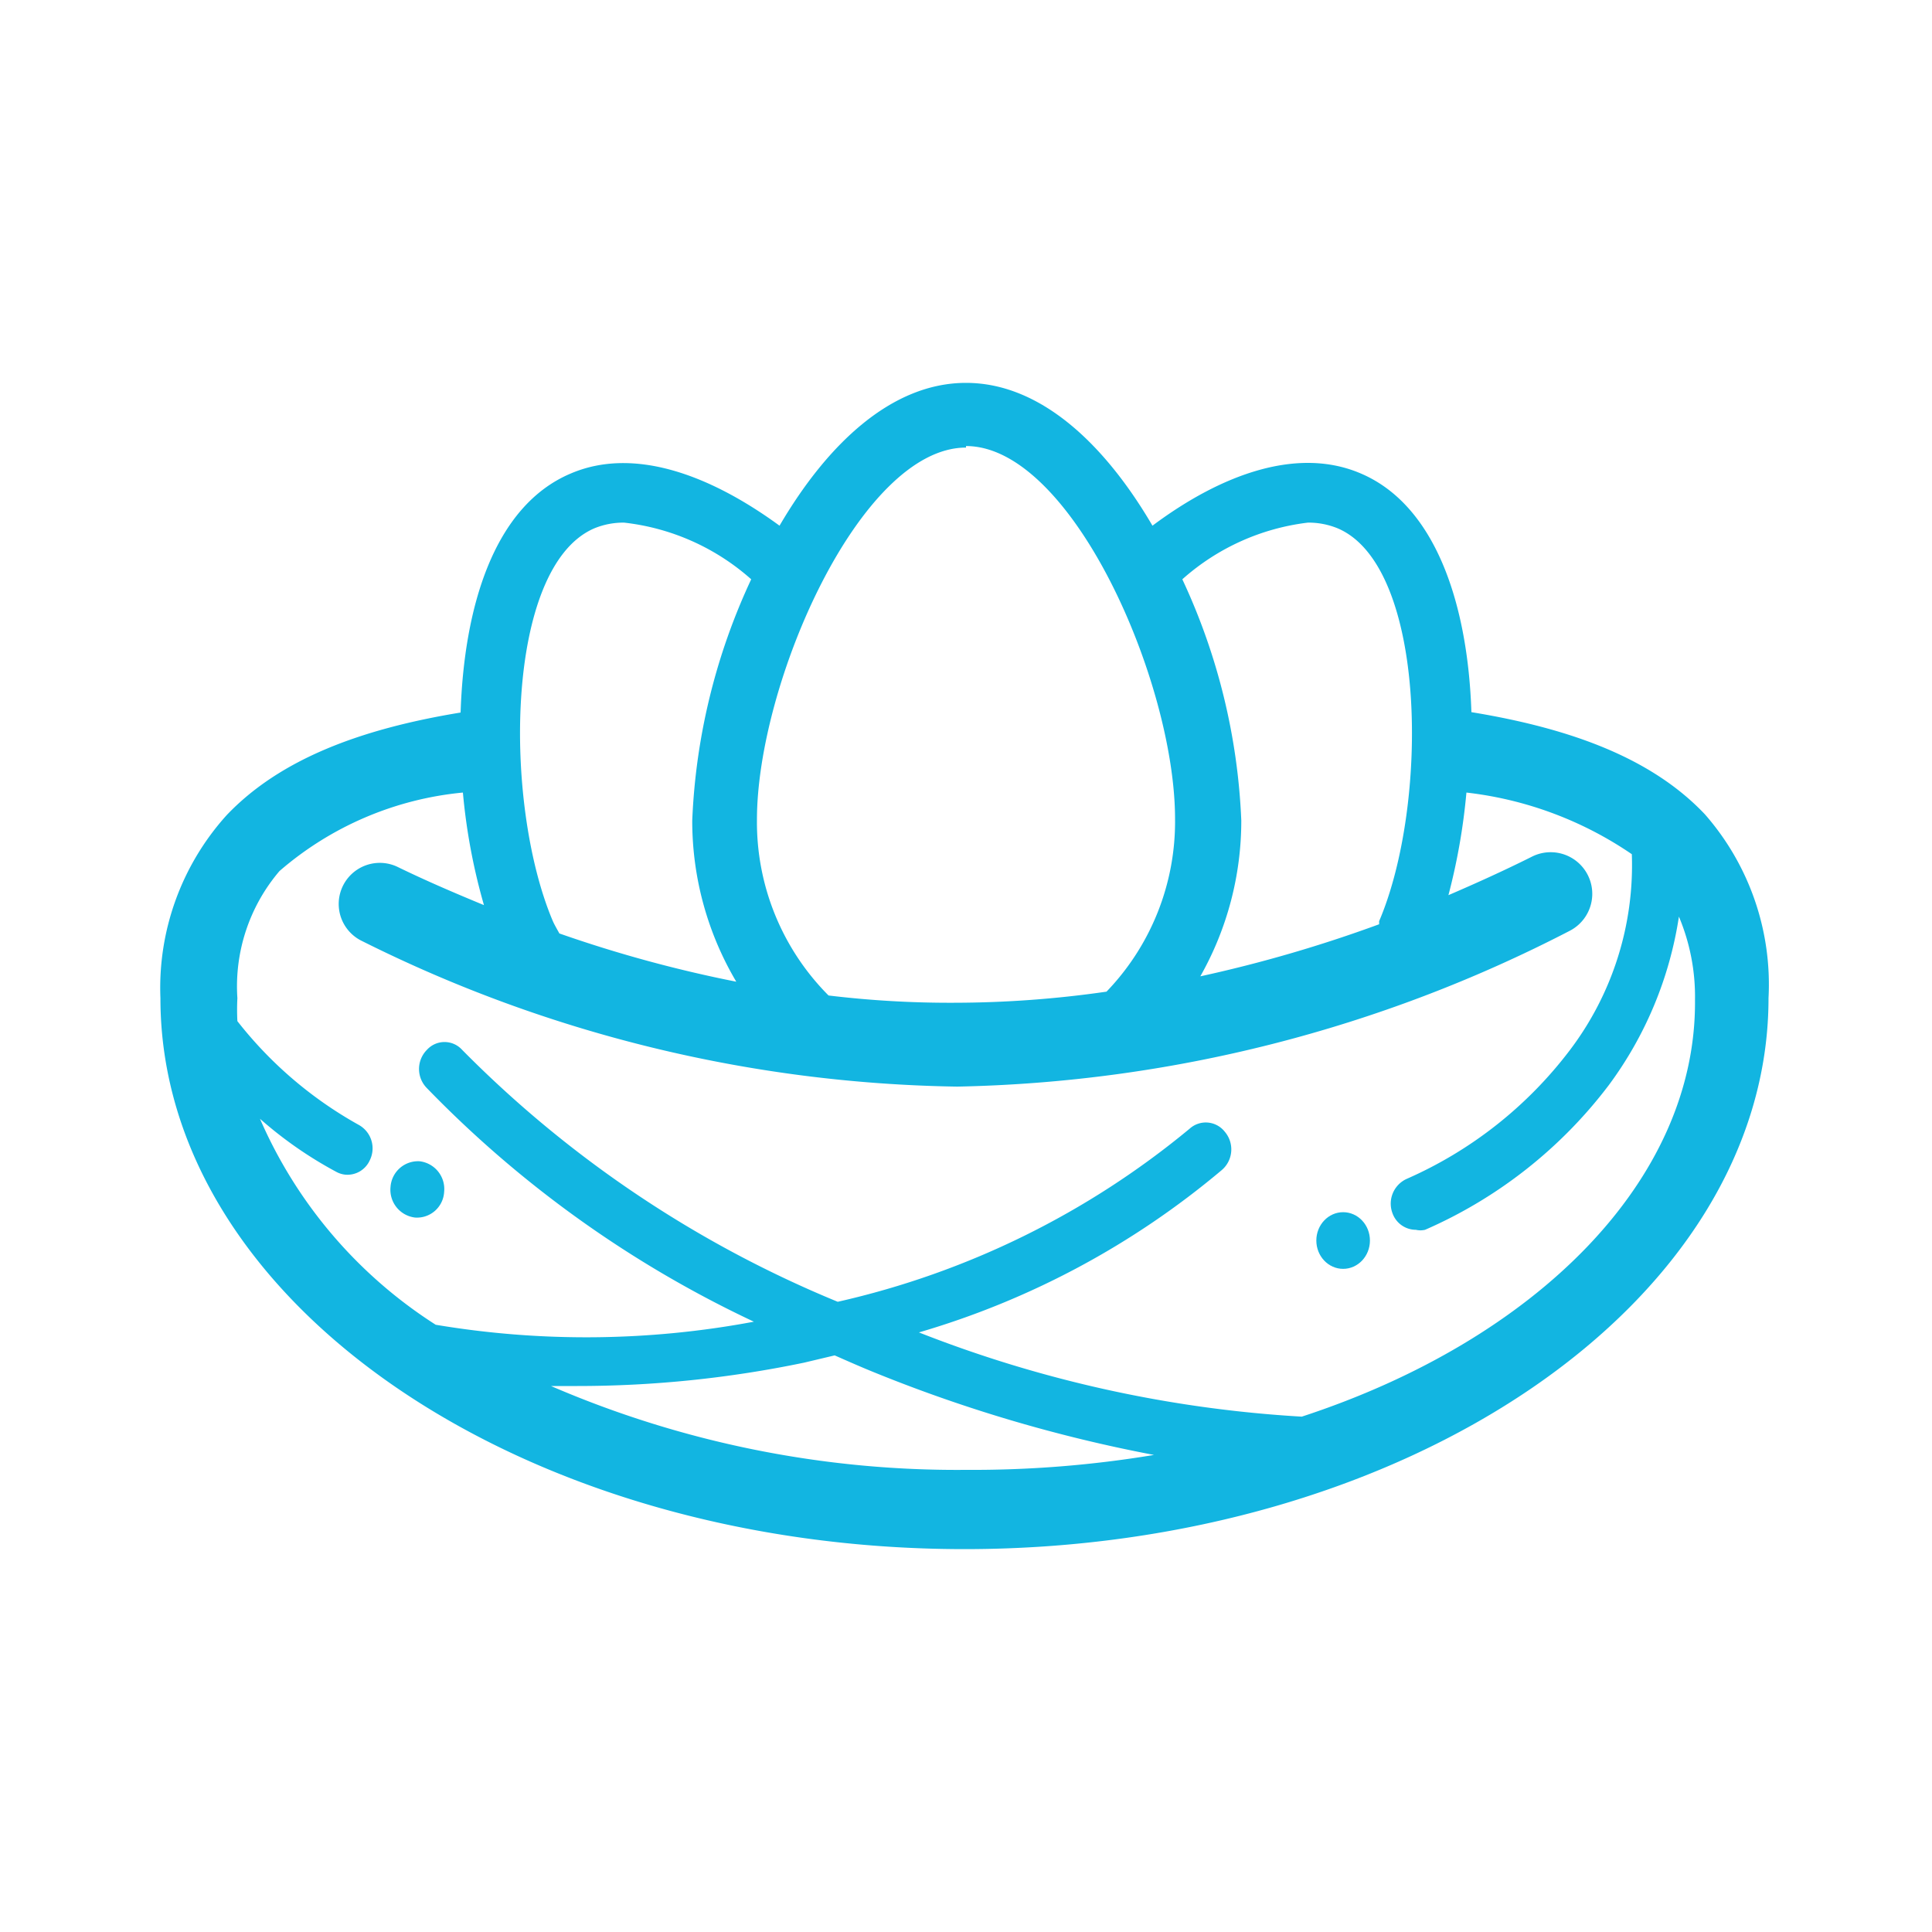 <svg id="Layer_1" data-name="Layer 1" xmlns="http://www.w3.org/2000/svg" viewBox="0 0 50.46 50.46"><defs><style>.cls-1{fill:#12b5e1;}</style></defs><title>huevos</title><path class="cls-1" d="M44.53,21.27c-1.38-1.46-3.48-2.24-6.1-2.67-.09-2.75-.9-5.38-2.88-6.23-1.64-.71-3.63,0-5.45,1.36C28.86,11.61,27.18,10,25.23,10s-3.63,1.61-4.87,3.73c-1.82-1.33-3.81-2.07-5.46-1.36-2,.85-2.78,3.48-2.87,6.24-2.62.43-4.72,1.22-6.11,2.68a6.73,6.73,0,0,0-1.73,4.78c0,7.94,9.44,14.39,21,14.39s21-6.45,21-14.39A6.74,6.74,0,0,0,44.53,21.27ZM34.16,13.65a2,2,0,0,1,.78.15c2.34,1,2.38,7.22,1.08,10.26l0,.08a35.55,35.55,0,0,1-4.67,1.36,8.25,8.25,0,0,0,1.07-4.07,16.44,16.44,0,0,0-1.54-6.3A6,6,0,0,1,34.16,13.65Zm-8.93-2c2.76,0,5.46,6.16,5.46,9.74a6.4,6.4,0,0,1-1.79,4.51,28,28,0,0,1-3.95.29A26.51,26.51,0,0,1,21.64,26a6.41,6.41,0,0,1-1.87-4.59C19.77,17.85,22.47,11.69,25.23,11.69ZM15.52,13.8a2,2,0,0,1,.78-.15,6,6,0,0,1,3.32,1.48,16.44,16.44,0,0,0-1.54,6.3,8.24,8.24,0,0,0,1.15,4.21,33.82,33.82,0,0,1-4.62-1.26c-.06-.11-.12-.21-.17-.32C13.14,21,13.18,14.81,15.52,13.8Zm9.71,24.59A26.77,26.77,0,0,1,14.39,36.2l.69,0A29,29,0,0,0,21,35.59l.8-.19c.34.15.68.3,1,.43A38.45,38.45,0,0,0,30.14,38,28.93,28.93,0,0,1,25.23,38.39ZM34,37A32.45,32.45,0,0,1,24,34.8a21.74,21.74,0,0,0,7.91-4.24.71.71,0,0,0,.08-1,.63.63,0,0,0-.92-.08A22,22,0,0,1,21.88,34a29.62,29.62,0,0,1-9.81-6.58.62.62,0,0,0-.92,0,.71.71,0,0,0,0,1,29.12,29.12,0,0,0,8.54,6.1,23.74,23.74,0,0,1-8.31.08,12.1,12.1,0,0,1-4.59-5.38,10.5,10.5,0,0,0,2,1.39.62.62,0,0,0,.23.07.64.64,0,0,0,.64-.38.7.7,0,0,0-.29-.92A10.51,10.51,0,0,1,6.2,26.67a5.82,5.82,0,0,1,0-.6A4.64,4.64,0,0,1,7.3,22.75a8.55,8.55,0,0,1,4.79-2.05,15.68,15.68,0,0,0,.55,2.94c-.75-.31-1.5-.63-2.26-1a1.07,1.07,0,1,0-.92,1.94A35.92,35.92,0,0,0,25,28.38,36.32,36.32,0,0,0,41,24.31a1.08,1.08,0,0,0-1-1.93c-.72.36-1.45.69-2.17,1a16.22,16.22,0,0,0,.47-2.68,9.58,9.58,0,0,1,4.32,1.61A8,8,0,0,1,41,27.43a10.79,10.79,0,0,1-4.26,3.36.71.71,0,0,0-.37.9.65.65,0,0,0,.61.43.52.52,0,0,0,.24,0,12.07,12.07,0,0,0,4.8-3.78,9.88,9.88,0,0,0,1.83-4.4,5.4,5.4,0,0,1,.42,2.18C44.31,30.83,40.11,35,34,37Z"/><ellipse class="cls-1" cx="35.08" cy="32.4" rx="0.7" ry="0.74"/><path class="cls-1" d="M10.2,31a.73.73,0,0,0,.64.8.71.71,0,0,0,.76-.67.73.73,0,0,0-.64-.8A.72.72,0,0,0,10.2,31Z"/></svg>